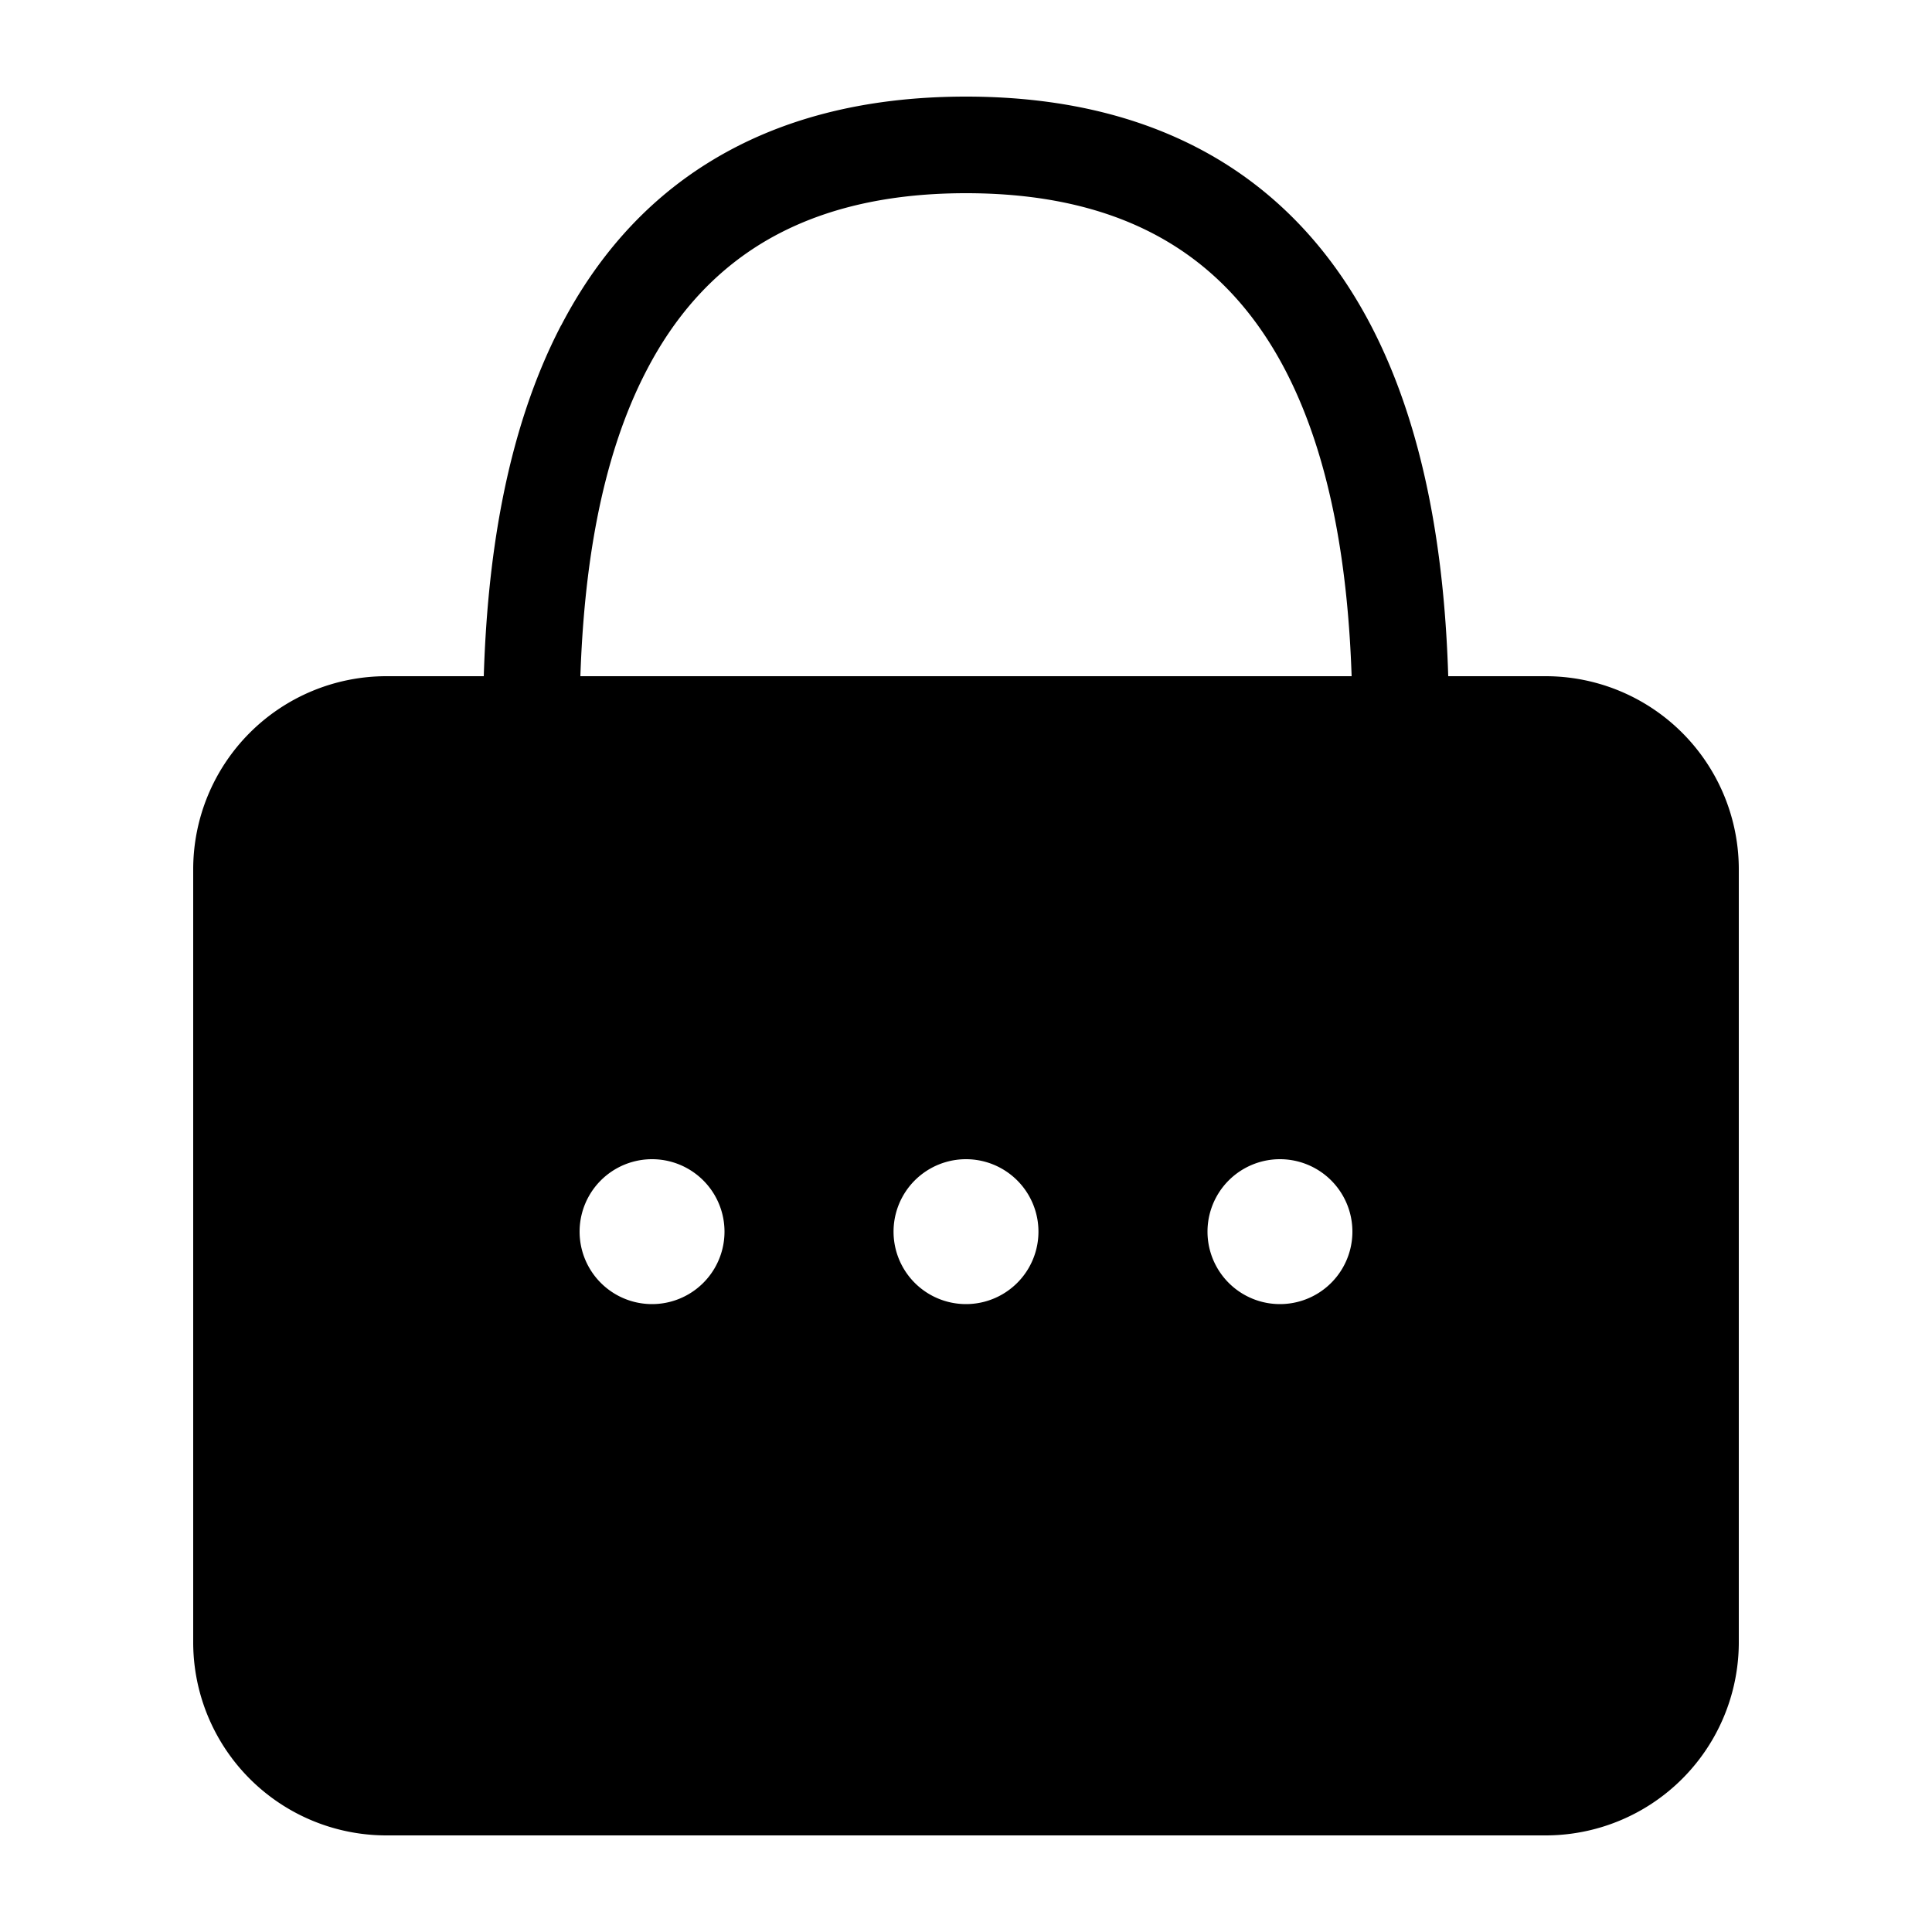 <svg xmlns="http://www.w3.org/2000/svg" width="20" height="20" fill="currentColor" viewBox="0 0 20 20">
  <path fill-rule="evenodd" d="M6.695 3.831c-.49.938-.651 2.107-.687 3.169h7.984c-.036-1.062-.198-2.23-.687-3.169-.279-.535-.66-.986-1.178-1.305C11.608 2.206 10.922 2 10 2c-.922 0-1.608.207-2.127.526-.519.32-.9.77-1.178 1.305zm-.887-.462c-.593 1.139-.765 2.496-.8 3.631H4a2 2 0 00-2 2v8a2 2 0 002 2h12a2 2 0 002-2V9a2 2 0 00-2-2h-1.008c-.035-1.135-.207-2.492-.8-3.631-.347-.665-.841-1.264-1.541-1.695C11.951 1.244 11.076 1 10 1c-1.076 0-1.95.243-2.651.674-.7.43-1.194 1.03-1.54 1.695zM6.75 13.5a.75.75 0 100-1.5.75.75 0 000 1.5zm3.25 0a.75.75 0 100-1.5.75.75 0 000 1.5zm4-.75a.75.75 0 11-1.5 0 .75.75 0 011.5 0z" clip-rule="evenodd"/>
</svg>
